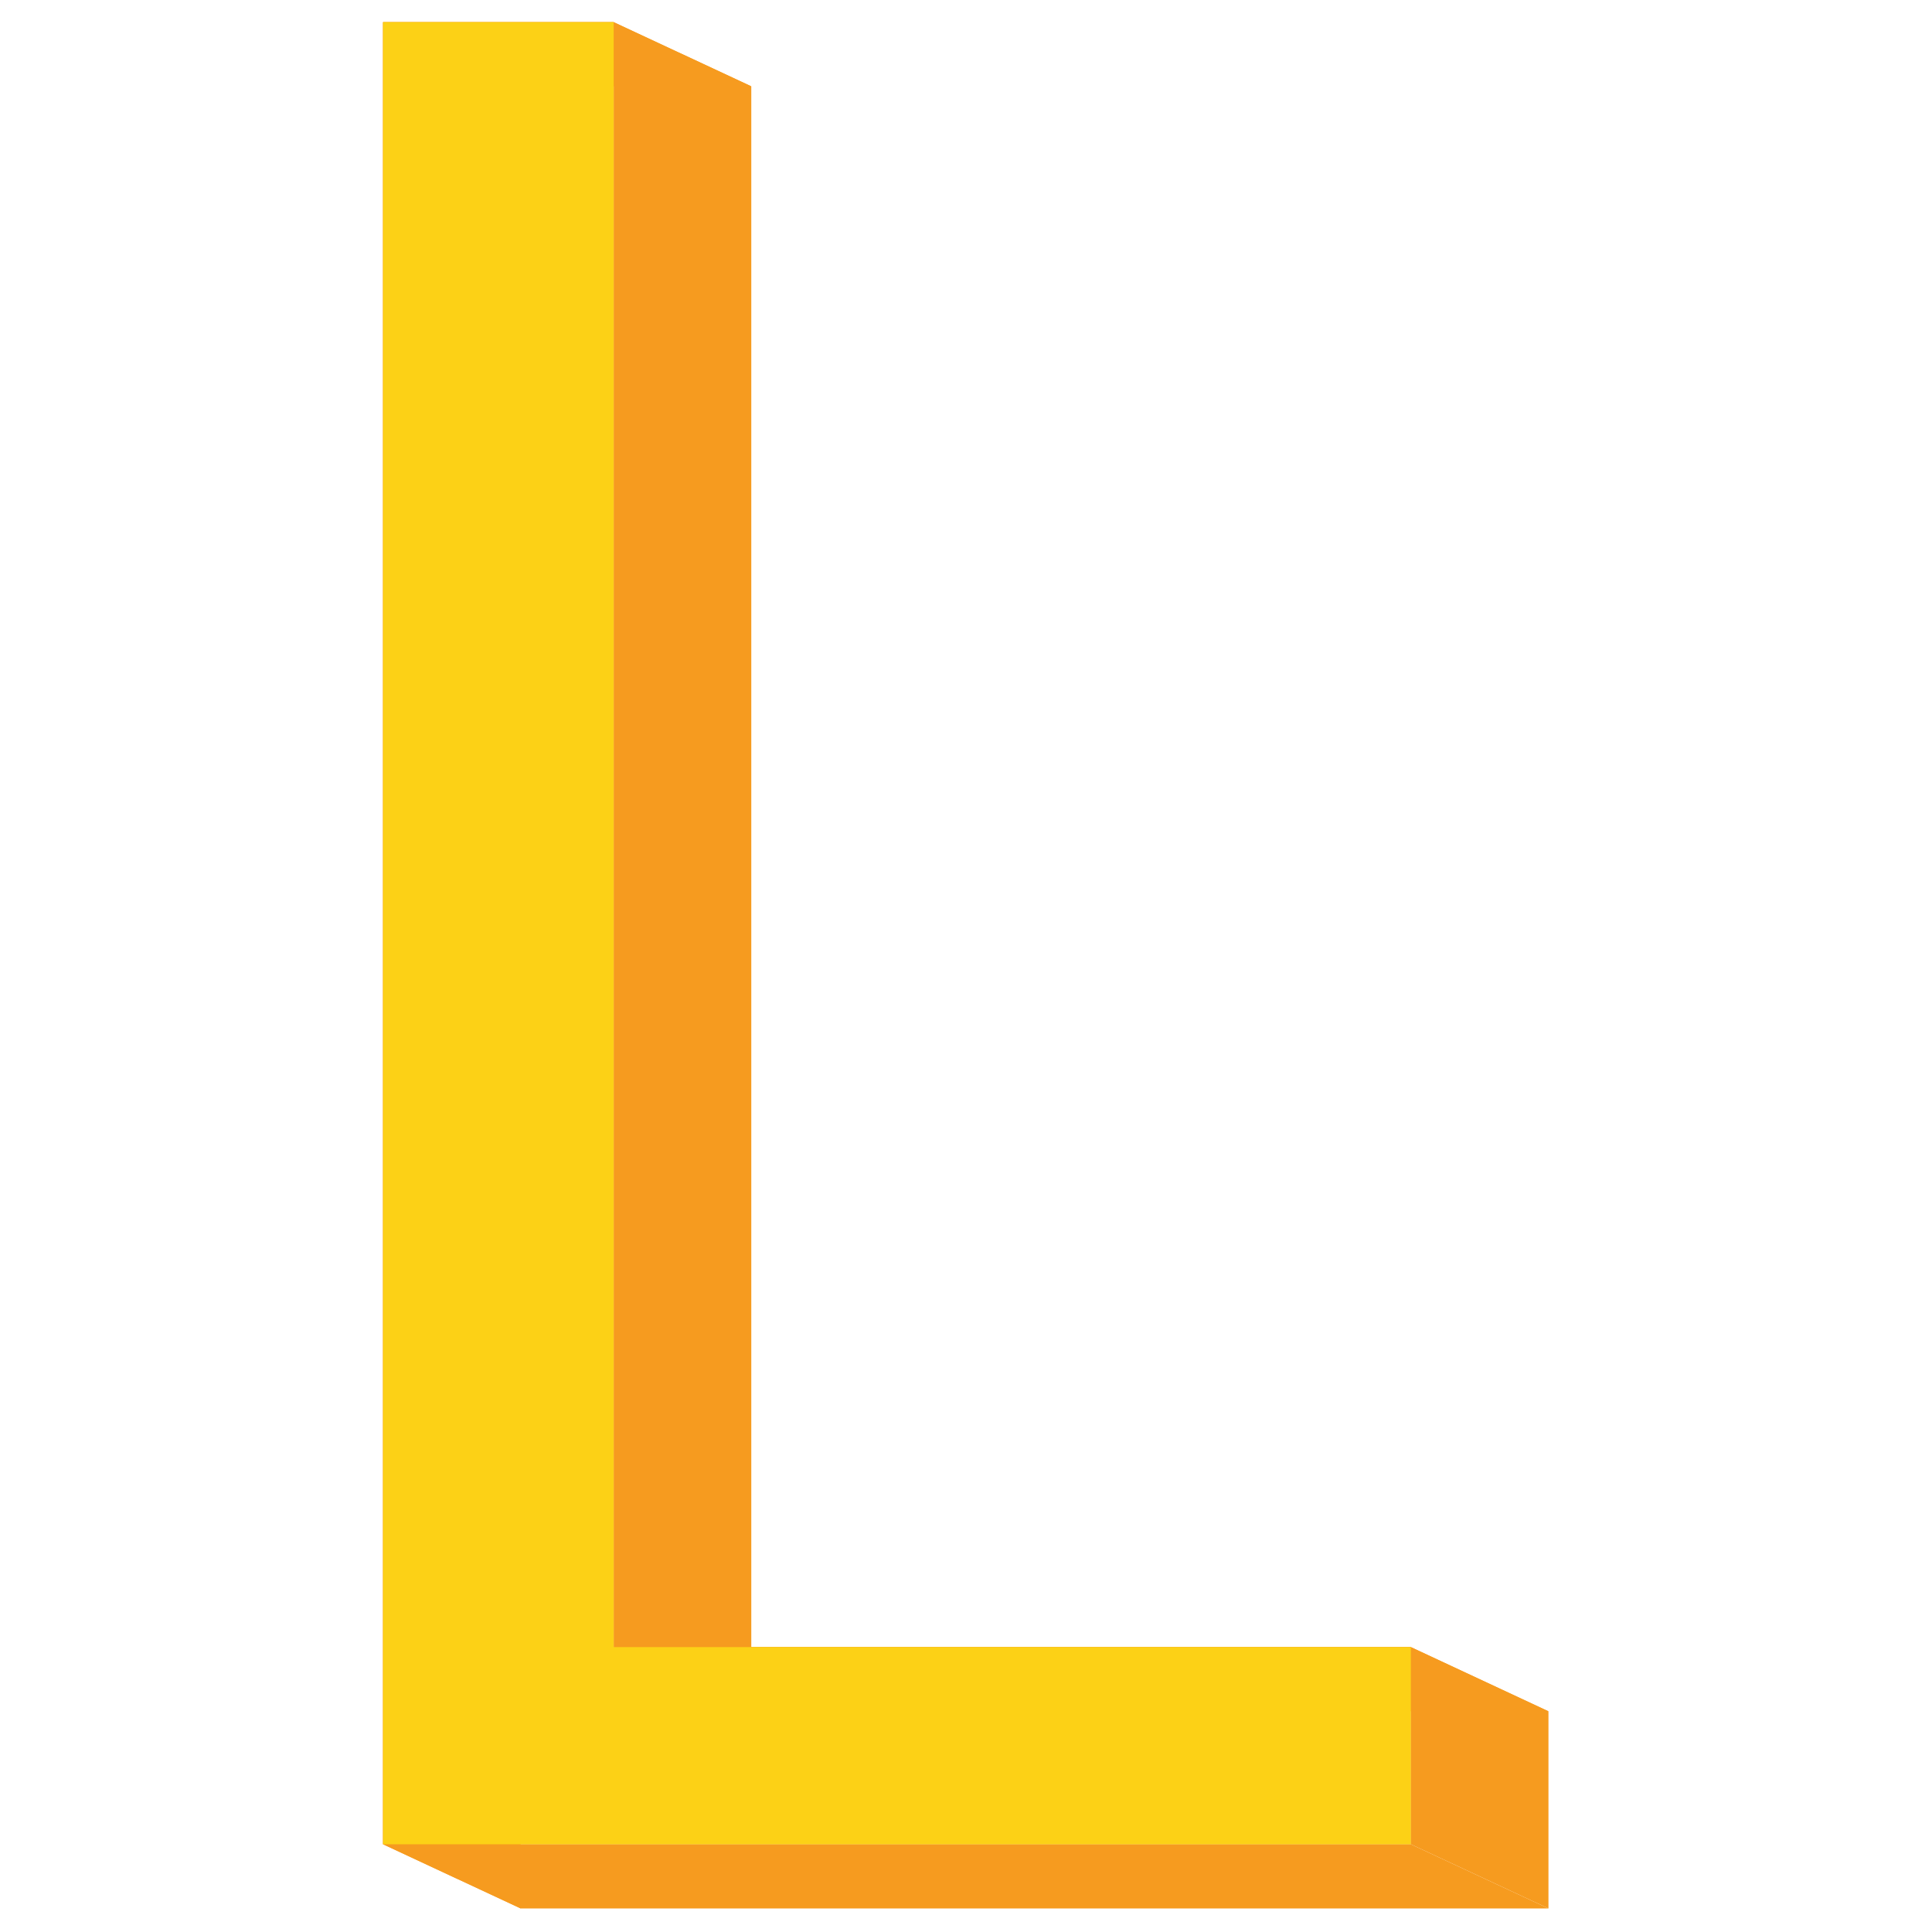 <svg xmlns="http://www.w3.org/2000/svg" viewBox="0 0 512 512"><g transform="matrix(1.006 0 0 1.006 -19.834 -553.828)"><g transform="translate(0 540.362)"><g style="line-height:125%" fill="#f69b1f" font-family="Sans" font-size="121.951" font-weight="400" letter-spacing="0" word-spacing="0"><path d="m 120.625,16 0,480 36.252,16.905 0,-480 z"/><path d="m 120.625,496 270.75,0 36.252,16.905 -270.75,0 z"/><path d="m 391.375,496 0,-51.938 36.252,16.905 0,51.938 z"/><path d="m 391.375,444.062 -210,0 36.252,16.905 210,0 z"/><path d="m 181.375,444.062 0,-428.062 36.252,16.905 0,428.062 z"/><path d="m 181.375,16 -60.75,0 36.252,16.905 60.75,0 z"/></g><path d="m 120.625,16 0,480 270.75,0 0,-51.938 -210,0 0,-428.062 -60.75,0 z" style="line-height:125%" fill="#f69b1f" font-family="Sans" font-size="121.951" font-weight="400" letter-spacing="0" word-spacing="0"/></g><path style="line-height:125%" fill="#fcd116" d="m 120.625,16 0,480 270.75,0 0,-51.938 -210,0 0,-428.062 -60.75,0 z" font-family="Sans" font-size="121.951" font-weight="400" letter-spacing="0" transform="translate(0 540.362)" word-spacing="0"/></g></svg>